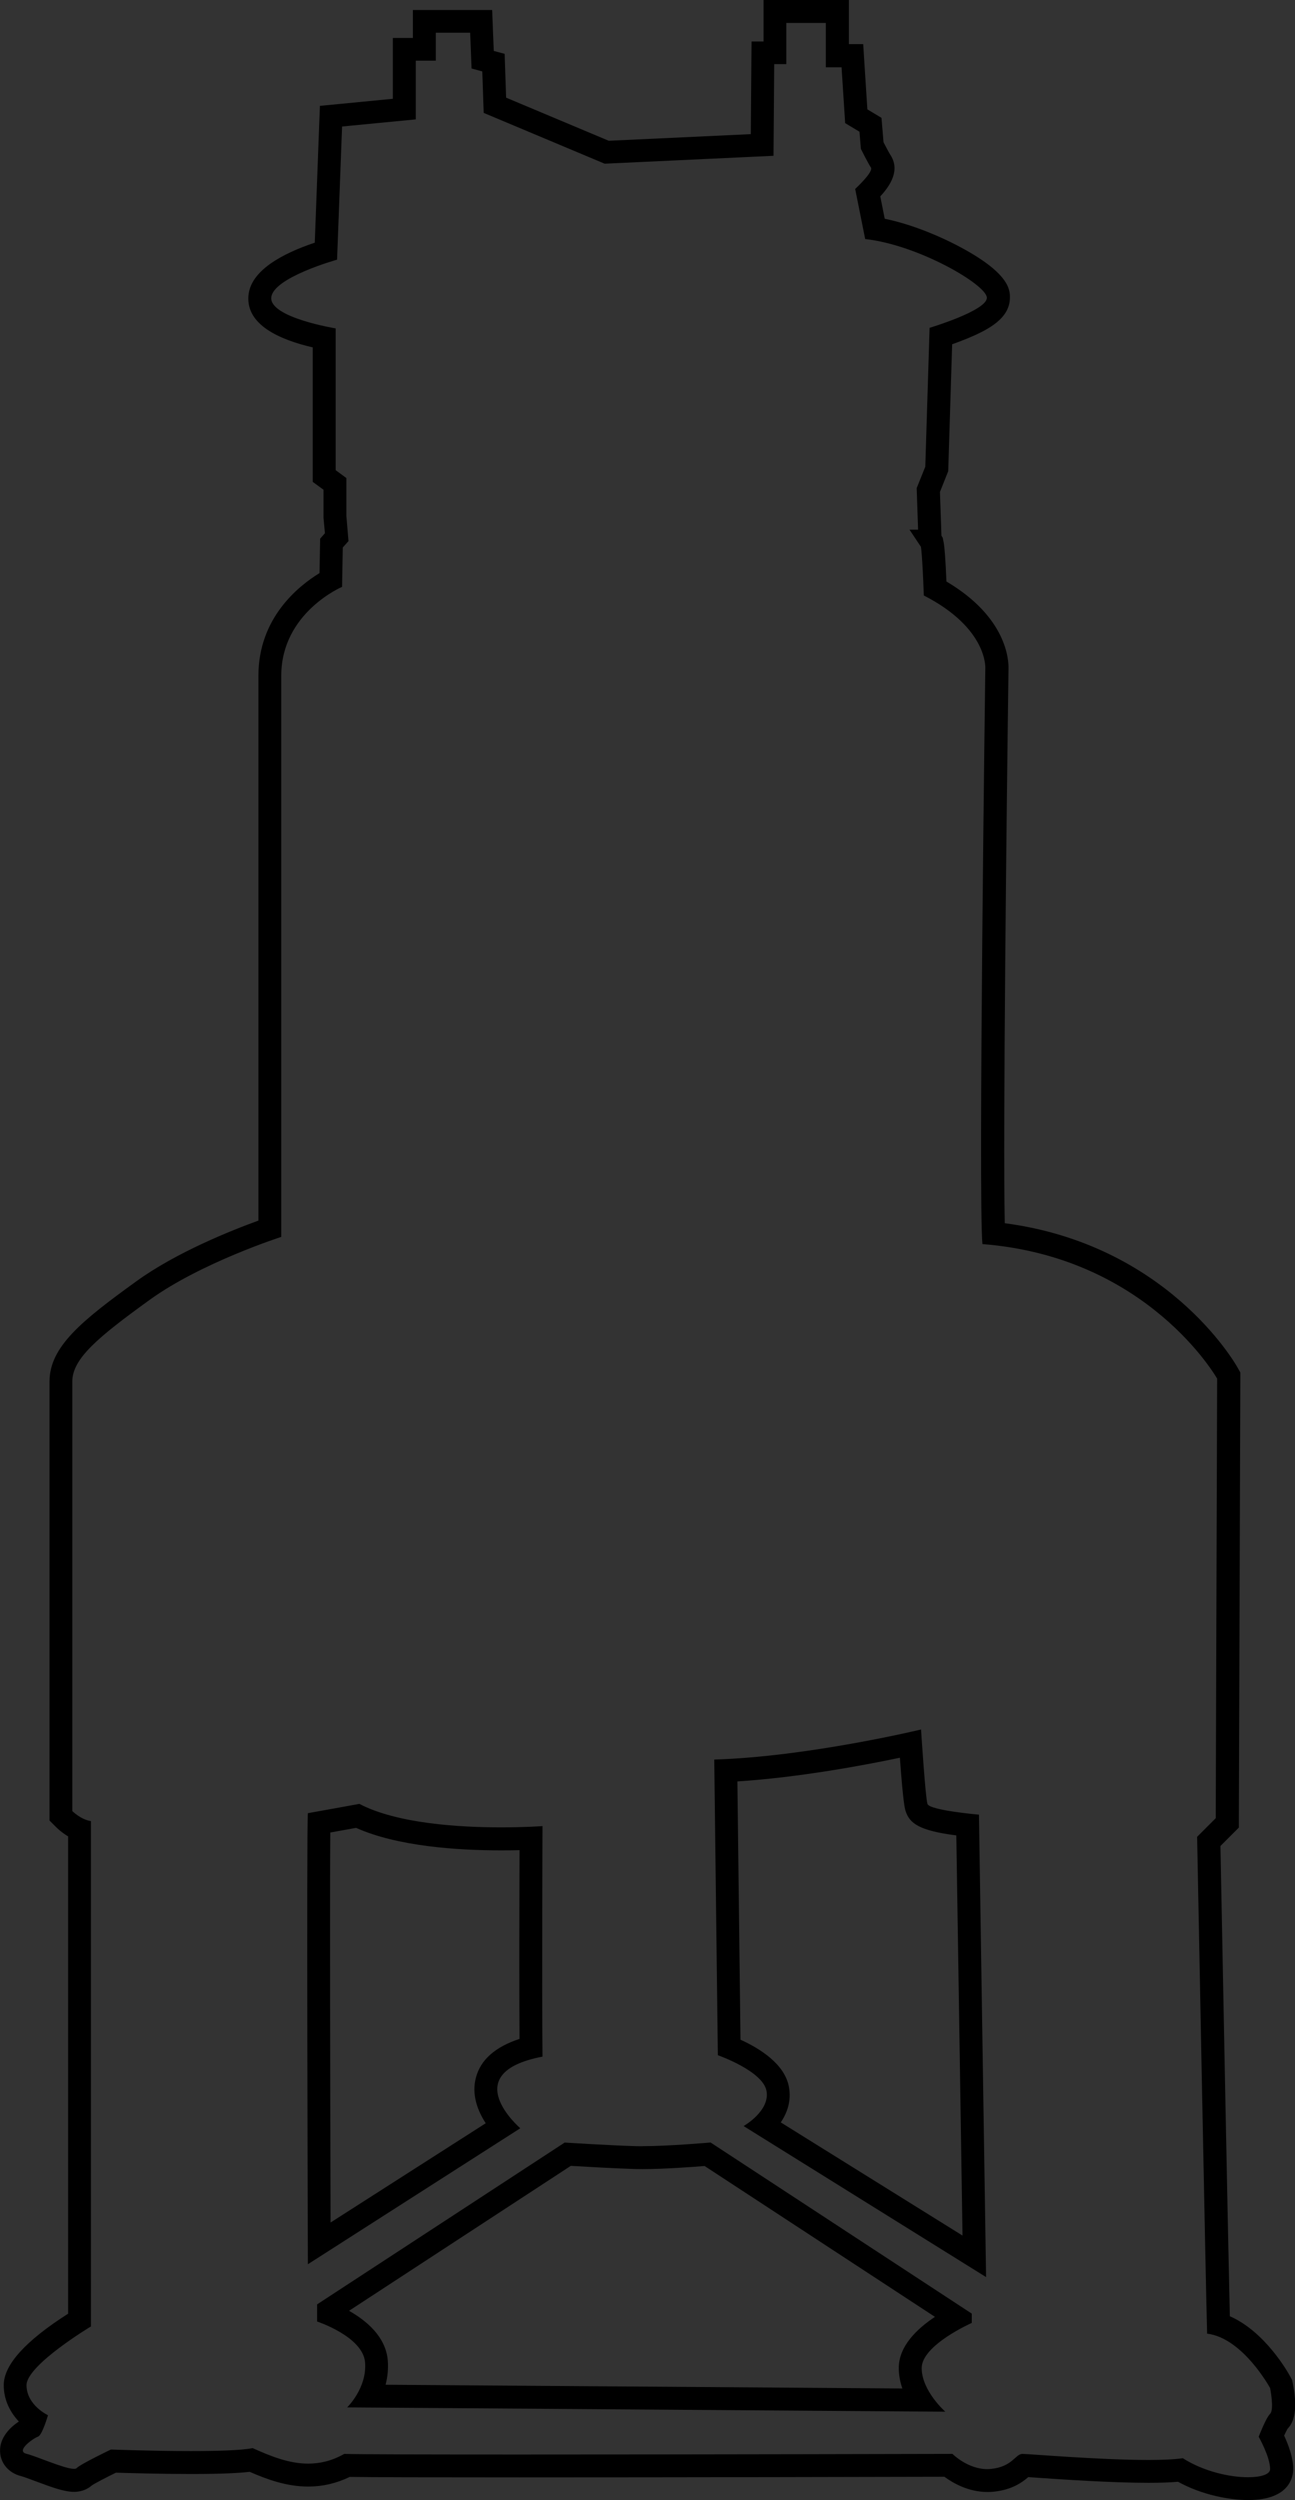 <?xml version='1.0' encoding='utf-8'?>
<ns0:svg xmlns:ns0="http://www.w3.org/2000/svg" id="NMR" viewBox="0 0 183.61 354.33">
  <ns0:rect x="0" y="0" width="183.61" height="354.33" fill="#333333" stroke="none"/>
  <ns0:defs>
    <ns0:style>
      .cls-1 {
        fill: #7c7c7c;
      }

      .cls-2 {
        fill: #bbbebf;
      }

      .cls-2, .cls-3, .cls-4, .cls-5 {
        stroke-miterlimit: 10;
      }

      .cls-2, .cls-3, .cls-5 {
        stroke: #757575;
        stroke-width: .81px;
      }

      .cls-6 {
        fill: #f2f0f0;
      }

      .cls-7 {
        fill: #acacaf;
      }

      .cls-3 {
        fill: #a7daea;
      }

      .cls-4 {
        stroke: #000;
        stroke-width: 1.62px;
      }

      .cls-4, .cls-8, .cls-9, .cls-10, .cls-11 {
        fill: none;
      }

      .cls-12 {
        fill: #424240;
      }

      .cls-13, .cls-5 {
        fill: #e2e2e2;
      }

      .cls-14 {
        fill: #f9f9f9;
      }

      .cls-15 {
        fill: #e3e3e5;
      }

      .cls-9 {
        clip-path: url(#clippath);
      }

      .cls-10 {
        clip-path: url(#clippath-2);
      }

      .cls-16 {
        fill: #dbdbdb;
      }

      .cls-17 {
        fill: #cacccc;
      }

      .cls-18 {
        clip-path: url(#clippath-3);
      }

      .cls-11 {
        clip-path: url(#clippath-1);
      }

      .cls-19 {
        fill: #eaeaea;
      }

      .cls-20 {
        fill: #484c82;
      }

      .cls-21 {
        fill: #5c5f9e;
      }
    </ns0:style>
    <ns0:clipPath id="clippath">
      <ns0:path class="cls-8" d="M48.51,83.19l.1-5.58.81-.91-.3-3.55v-5.38l-1.52-1.12v-20.09s-9.33-1.52-9.13-4.36c.2-2.84,9.33-5.38,9.33-5.38l.71-18.87,10.45-1.01v-8.32h2.84v-3.96h4.87l.2,5.07,1.52.41.2,5.88,17.15,7.2,23.94-1.12.1-12.99h1.72V3.25h5.58v6.29h2.23l.51,7.91,2.03,1.22.2,2.43s1.01,2.03,1.42,2.64c.41.61-2.23,3.04-2.23,3.04,0,0,.61,3.04,1.42,7.1,7.51.81,17.25,6.49,17.25,8.32s-8.12,4.26-8.12,4.26l-.61,19.68-1.22,3.04.2,5.88h-1.22l1.62,2.43s.2,1.01.41,6.9c9.13,4.67,8.72,10.35,8.72,10.35,0,0-1.01,75.07-.41,81.57,23.54,1.83,33.28,19.07,33.28,19.07l-.2,62.29-2.64,2.64s1.22,63.71,1.42,70.41c5.07.61,8.93,7.71,8.93,7.71,0,0,.61,3.04,0,3.65-.61.61-1.62,3.25-1.62,3.25,0,0,1.62,2.84,1.62,4.59s-7.3,1.7-12.38-1.55c-5.28.81-21.71-.61-22.72-.61s-1.42,1.83-4.46,2.13c-3.04.31-5.48-2.13-5.48-2.13,0,0-80.75.2-86.23,0-4.67,2.64-8.93,1.01-12.99-.81-3.86.81-20.09.2-20.09.2,0,0-4.26,2.03-4.87,2.64-.61.61-5.48-1.62-7.1-2.03s1.01-2.23,1.62-2.43c.61-.2,1.42-3.04,1.42-3.04,0,0-3.04-1.42-3.04-4.26s9.13-8.32,9.13-8.32v-71.62c-1.42-.2-2.64-1.42-2.64-1.42v-60.87c0-3.25,3.65-6.29,10.96-11.57,7.3-5.28,18.67-8.93,18.67-8.93v-79.54c0-8.93,8.62-12.58,8.62-12.58Z" />
    </ns0:clipPath>
    <ns0:clipPath id="clippath-1">
      <ns0:path class="cls-9" d="M50.94,255.65s-4.97.91-7.3,1.32c-.2,2.13,0,63.91,0,63.91l30.13-19.28s-9.13-7.81,3.15-10.15c-.1-9.84,0-32.67,0-32.67,0,0-17.45,1.32-25.97-3.14Z" />
    </ns0:clipPath>
    <ns0:clipPath id="clippath-2">
      <ns0:path class="cls-11" d="M44.96,326.57v2.43s6.49,2.13,6.8,5.78c.3,3.65-2.54,6.39-2.54,6.39l84.81.61s-3.35-2.94-3.35-6.19,7.1-6.39,7.1-6.39v-1.32l-37.03-24.25s-6.9.61-10.55.51c-3.65-.1-10.15-.51-10.15-.51l-35.1,22.93Z" />
    </ns0:clipPath>
    <ns0:clipPath id="clippath-3">
      <ns0:path class="cls-10" d="M101.26,249.36l.51,41.9s6.39,2.23,6.9,5.07c.51,2.84-3.25,4.97-3.25,4.97l34.39,21.41-1.01-65.54s-7-.61-7.3-1.52c-.3-.91-.91-10.55-.91-10.55,0,0-16.03,3.86-29.32,4.26Z" />
    </ns0:clipPath>
  </ns0:defs>
  <ns0:g class="cls-18">
    <ns0:path class="cls-21" d="M11.16,329.04s-9.42,7.44-9.42,8.93,3.11,5.41,3.11,5.41l-3.11,4.06,8.52,4.19,5.68-3.11h18.8s5.14,2.96,6.09,2.56c.94-.4,7.58-1.34,7.58-1.34h85.08s5.42,2.7,7.98,1.89,4.87-2.03,4.87-2.03l21.64.41s14.07,3.1,13.8,1.07c-.27-2.02-2.3-4.59-1.42-5.4.88-.81,3.04-3.92,2.23-5.95s-8.65-10.41-10.28-10.68c-1.62-.27-34.09-8.15-34.09-8.15l-29.62-19.17s2.84-3.65,1.76-5.14c-1.08-1.49-7.3-6.9-7.3-6.9h-27.75s-5.25,2.3-5.79,3.79,1.62,8.12,1.62,8.12l-26.65,16.5-33.33,10.96Z" />
    <ns0:polygon class="cls-17" points="45.97 35.51 38.12 40.27 38.12 43.62 45.17 47.98 45.97 54.38 45.97 66.35 47.19 69.39 47.39 75.28 46.78 78.12 132.86 80.96 132 73.25 132.86 66.96 132.86 47.98 140.32 45.04 142.15 41.39 134.03 35.51 123.12 31.72 122.87 27.8 125.3 24.35 124.49 21.71 123.28 17.11 120.64 14.2 107.52 15.08 107.52 20.29 86.96 22.32 70.52 15.08 50.64 16.43 46.78 16.43 45.97 35.51" />
    <ns0:polygon class="cls-2" points="85.94 21.91 86.96 79.54 67.88 79.54 69.91 16.43 85.94 21.91" />
    <ns0:path class="cls-16" d="M114.21,26.87s-3.72.27-4.53.95c-.81.67-.95,3.65-.95,3.65v45.99h-43.55v-18.8l-19.07,1.62-.14,5.81,1.49,2.84.14,6.22-.81,2.3-.81,4.46s-4.73,4.19-5.95,7.03-1.9,84.27-1.9,84.27v6.49l13.53,57.76,23.54,17.31,11.63-4.06s23,.88,46.94-4.16c23.94-5.04,7.84-62.53,7.84-62.53l-1.08-15.96s2.98-69.8.41-75.34c-2.57-5.55-8.93-9.88-8.93-9.88v-5.41l-10.15.41.69-44.86s2.49-4.1-1.05-5.23c-3.16-1.01-4.22-1.34-7.29-.91Z" />
    <ns0:path class="cls-20" d="M171.09,257.34l1.89,72.37s-.4,12.44-15.28,11.23-19.92-10.41-19.92-11.73c.85-1.79,2.03-4.09,2.03-4.09l-1.46-69.46,32.74,1.69Z" />
    <ns0:path class="cls-20" d="M43.89,257.34l1.06,71.66s-3.46,11.44-14.45,11.94c-18.75.85-17.54-9.64-17.54-10.96.85-1.79-.36-4.87-.36-4.87l-1.46-69.46,32.74,1.69Z" />
    <ns0:polygon class="cls-20" points="137.78 194.58 126.93 194.58 126.93 236.32 130.58 236.32 130.38 255.65 132.86 258.09 138.8 257.18 137.78 194.58" />
    <ns0:path class="cls-21" d="M139.81,175.65s-3.21,1.35-3.21,2.84v78.59s23.81,8.93,36.44.59c.54-12.04,1.57-62.13,1.57-62.13,0,0-11.77-15.63-22.72-18.37-10.96-2.74-12.08-1.52-12.08-1.52Z" />
    <ns0:path class="cls-20" d="M75.32,291.03s4.6,8.1,13.52,7.3c8.93-.8,14.34-7.3,14.34-7.3v-40.44l-13.93-1.22-14.61,7.03.68,34.63Z" />
    <ns0:path class="cls-4" d="M130.58,245.85s-18.4,5.28-40.65,4.26" />
    <ns0:path class="cls-21" d="M39.68,175.38s8.87,1.49,8.73,4.73-6.9,49.1-6.9,49.1l4.6,27.32s-15.69,4.35-33.95,1.36c-3.92-.68-4.19-2.24-4.19-2.24l.68-62.69s18.32-15.96,31.04-17.59Z" />
    <ns0:polygon class="cls-20" points="43.9 258.09 43.55 235.57 51.65 258.09 43.9 258.09" />
    <ns0:g>
      <ns0:path class="cls-16" d="M68.72,259.64c-10.54,0-17.8-3.11-18.1-3.24l-.29-.12-.13-.28c-6.2-13.64-15.62-34.25-16.15-35.14-.57-.86-1.23-2.8-1.3-3.01l-.04-.12v-30.17l.51-.21c9.06-3.66,20.06-5.52,32.7-5.52s25.88,2.15,26.59,3.45c.34.62.75,5.22,1.94,27.72.09,1.72.16,3.08.21,3.87.23,4.08-2.25,23.92-3.33,32.26l-.06.46c-.2,1.56-3.97,7.19-11.32,8.83-3.66.82-7.44,1.23-11.25,1.23h0Z" />
      <ns0:path class="cls-1" d="M65.92,182.63c14.28,0,25.58,2.47,25.88,3.03.52.95,1.78,26.51,2.05,31.25.27,4.73-3.25,31.52-3.38,32.57-.13,1.06-3.47,6.53-10.69,8.14-3.93.88-7.67,1.21-11.07,1.21-10.5,0-17.78-3.18-17.78-3.18,0,0-15.66-34.43-16.2-35.24-.54-.81-1.22-2.84-1.22-2.84v-29.49c10.35-4.18,22.14-5.46,32.39-5.46M65.92,181c-12.74,0-23.85,1.88-33,5.58l-1.01.41v30.85l.08.25c.12.37.76,2.22,1.38,3.18.72,1.32,10,21.64,16.1,35.06l.26.57.57.25c.31.14,7.71,3.31,18.43,3.31,3.87,0,7.71-.42,11.42-1.25,7.65-1.71,11.7-7.58,11.94-9.53l.06-.43c1.34-10.39,3.56-28.43,3.33-32.44-.04-.78-.12-2.14-.21-3.86-1.36-25.66-1.66-27.38-2.04-28.08-.29-.53-.73-1.34-8.89-2.55-4.08-.6-10.59-1.32-18.42-1.32h0Z" />
    </ns0:g>
    <ns0:path class="cls-7" d="M33.19,217.41s8.57,5.64,28.61,4.5c20.7-1.18,27.87-5.41,31.79-8.25.68,3.52.68,19.88,0,23.4-.68,3.52-3.65,15.82-4.19,16.91s-7.85,5.28-19.48,5.01c-11.63-.27-17.31-.81-19.07-2.17s-17.65-39.4-17.65-39.4Z" />
    <ns0:path class="cls-14" d="M32.58,187.89s24.51,8.12,59.22-2.23c-1.4-1.62-19.08-4.87-29.61-4.06-10.54.81-29.61,6.29-29.61,6.29Z" />
    <ns0:path class="cls-1" d="M65.92,182.63c14.28,0,25.58,2.47,25.88,3.03.52.95,1.78,26.51,2.05,31.25.27,4.73-3.25,31.52-3.38,32.57-.13,1.06-3.47,6.53-10.69,8.14-3.93.88-7.67,1.21-11.07,1.21-10.5,0-17.78-3.18-17.78-3.18,0,0-15.66-34.43-16.2-35.24-.54-.81-1.22-2.84-1.22-2.84v-29.49c10.35-4.18,22.14-5.46,32.39-5.46M65.92,181c-12.74,0-23.85,1.88-33,5.58l-1.01.41v30.85l.08.25c.12.37.76,2.22,1.38,3.18.72,1.32,10,21.64,16.1,35.06l.26.57.57.25c.31.14,7.71,3.31,18.43,3.31,3.87,0,7.71-.42,11.42-1.25,7.65-1.71,11.7-7.58,11.94-9.53l.06-.43c1.34-10.39,3.56-28.43,3.33-32.44-.04-.78-.12-2.14-.21-3.86-1.36-25.66-1.66-27.38-2.04-28.08-.29-.53-.73-1.34-8.89-2.55-4.08-.6-10.59-1.32-18.42-1.32h0Z" />
    <ns0:path class="cls-6" d="M39.62,93.03s41.65-4.46,100.7,0c0-2.23-1.87-3.53-2.03-4.16-.71-2.84-7.2-3.55-7.3-4.46-2.03-.1-80.86-.81-80.86-.81,0,0-7.29-.81-9.62,4.7-.64,1.52-.88,4.74-.88,4.74Z" />
    <ns0:g>
      <ns0:path class="cls-19" d="M63.64,189.56c-5.84,0-12.05-.45-18.46-1.34l-.68-.09-.02-.69c-.27-9.15,0-11.78,0-11.89l.06-.55,14.17-4.02,11.54-9.34.38.09c3.44.78,14.78,3.5,16.2,5.77,1.41,2.26,2.68,15.86,2.82,17.4l.05.58-.53.24c-.35.16-8.68,3.84-25.55,3.84Z" />
      <ns0:path class="cls-1" d="M70.45,162.52s14.34,3.25,15.69,5.41c1.35,2.16,2.7,17.04,2.7,17.04,0,0-8.32,3.77-25.21,3.77-5.28,0-11.39-.37-18.35-1.33-.27-9.2,0-11.78,0-11.78l13.8-3.92,11.36-9.2M70.05,160.77l-.61.5-11.1,8.99-13.48,3.82-1.06.3-.11,1.09c-.01.11-.28,2.79,0,11.99l.04,1.37,1.36.19c6.45.9,12.7,1.35,18.57,1.35,17.04,0,25.53-3.75,25.88-3.91l1.05-.48-.1-1.15c-.33-3.58-1.5-15.45-2.94-17.76-1.49-2.38-11.11-4.87-16.71-6.13l-.77-.17h0Z" />
    </ns0:g>
    <ns0:polygon class="cls-3" points="61.8 62.49 61.8 157.35 69.51 157.35 69.51 61.78 61.8 62.49" />
    <ns0:polygon class="cls-14" points="45.97 64.73 76.41 63.71 77.7 19.85 69.54 16.43 56.52 16.43 47.59 17.25 45.97 64.73" />
    <ns0:polygon class="cls-15" points="70.52 16.43 70.52 63.91 78.03 64.12 78.16 19.14 70.52 16.43" />
    <ns0:polygon class="cls-16" points="109.01 17.11 109.01 31.72 120.91 31.72 121.45 15.76 108.47 15.08 109.01 17.11" />
    <ns0:polygon class="cls-12" points="57.06 17.11 70.52 16.43 70.52 8.66 68.29 7.17 68.02 3.25 60.98 3.25 60.58 5.95 57.06 6.77 57.06 17.11" />
    <ns0:polygon class="cls-12" points="108.06 16.57 120.91 17.11 120.91 8.59 118.07 7.51 117.93 3.25 111.03 2.1 109.82 7.78 107.52 8.45 108.06 16.57" />
    <ns0:rect class="cls-20" x="120.91" y="38.75" width="11.09" height="26.78" />
    <ns0:path d="M117.09,3.25v6.29h2.23l.51,7.91,2.03,1.22.2,2.43s1.01,2.03,1.42,2.64c.41.61-2.23,3.04-2.23,3.04,0,0,.61,3.04,1.42,7.1,7.51.81,17.25,6.49,17.25,8.32s-8.12,4.26-8.12,4.26l-.61,19.68-1.22,3.04.2,5.88h-1.22l1.62,2.43s.2,1.01.41,6.9c9.13,4.67,8.72,10.35,8.72,10.35,0,0-1.01,75.07-.41,81.57,23.54,1.83,33.28,19.07,33.28,19.07l-.2,62.29-2.64,2.64s1.22,63.71,1.42,70.41c5.07.61,8.93,7.71,8.93,7.71,0,0,.61,3.04,0,3.65-.61.61-1.62,3.25-1.62,3.25,0,0,1.62,2.84,1.62,4.59,0,.73-1.27,1.15-3.13,1.15-2.58,0-6.29-.81-9.25-2.7-1.17.18-2.9.25-4.88.25-6.94,0-17.06-.86-17.85-.86-1.01,0-1.42,1.83-4.46,2.13-.18.02-.36.03-.53.03-2.79,0-4.94-2.16-4.94-2.16,0,0-35.89.09-61.44.09-12.77,0-22.97-.02-24.79-.09-1.76,1-3.46,1.38-5.12,1.38-2.73,0-5.34-1.06-7.87-2.2-1.54.32-5.06.42-8.74.42-5.51,0-11.35-.22-11.35-.22,0,0-4.26,2.03-4.87,2.64-.07.07-.2.1-.38.1-1.33,0-5.29-1.78-6.72-2.13-1.62-.41,1.01-2.23,1.62-2.43.61-.2,1.42-3.04,1.42-3.04,0,0-3.04-1.42-3.04-4.26s9.13-8.32,9.13-8.32v-71.62c-1.42-.2-2.64-1.42-2.64-1.42v-60.87c0-3.25,3.65-6.29,10.96-11.57,7.3-5.28,18.67-8.93,18.67-8.93v-79.54c0-8.93,8.62-12.58,8.62-12.58l.1-5.58.81-.91-.3-3.55v-5.38l-1.52-1.12v-20.09s-9.33-1.52-9.13-4.36c.2-2.84,9.33-5.38,9.33-5.38l.71-18.87,10.45-1.01v-8.32h2.84v-3.96h4.87l.2,5.07,1.52.41.2,5.88,17.15,7.2,23.94-1.12.1-12.99h1.72V3.25h5.58M120.33,0h-12.07v5.88h-1.7l-.03,3.22-.08,9.91-20.14.94-14.55-6.11-.13-3.81-.08-2.4-1.54-.41-.11-2.68-.12-3.12h-11.24v3.96h-2.84v8.62l-7.52.73-2.82.27-.11,2.83-.62,16.56c-4.56,1.53-9.16,3.95-9.41,7.58-.29,4.03,4.32,6.15,9.12,7.26v19.06l1.33.97.2.14v4.01s.2,2.16.2,2.16l-.68.77-.02,1.2-.07,3.68c-3.07,1.88-8.66,6.41-8.66,14.53v77.23c-3.81,1.38-11.63,4.49-17.32,8.61-7.65,5.53-12.3,9.24-12.3,14.2v62.21l.95.95c.18.18.79.76,1.69,1.3v67.64c-6.06,3.86-9.13,7.26-9.13,10.13,0,2.17.97,3.9,2.14,5.15-1.26.85-2.73,2.28-2.66,4.26.06,1.68,1.23,3.04,2.98,3.48.36.09,1.29.44,2.04.72,2.51.94,4.14,1.51,5.46,1.51,1.21,0,2.02-.47,2.53-.91.47-.32,1.99-1.11,3.42-1.81,1.81.06,6.36.19,10.66.19,4.62,0,6.97-.15,8.3-.31,2.54,1.11,5.27,2.09,8.31,2.09,2.03,0,4.01-.46,5.88-1.37,2.85.05,10.75.07,24.03.07,22.68,0,53.88-.07,60.28-.09,1.25.92,3.43,2.16,6.11,2.16.29,0,.58-.01.86-.04,2.6-.26,4.07-1.33,4.92-2.07.34.02.76.05,1.16.08,3.44.24,10.59.73,15.89.73,1.68,0,3.06-.05,4.17-.15,3.46,1.9,7.33,2.59,9.96,2.59,5.92,0,6.38-3.36,6.38-4.4,0-1.61-.69-3.43-1.29-4.73.19-.41.36-.76.47-.95.59-.62,1.64-2.05.76-6.45l-.1-.48-.23-.43c-.4-.75-3.62-6.43-8.6-8.61-.28-12.07-1.17-58.05-1.33-66.64l1.66-1.66.95-.95v-1.34s.21-62.29.21-62.29v-.86s-.42-.75-.42-.75c-.42-.74-10.07-17.39-32.98-20.41-.27-12.4.27-59.59.53-78.54.04-1.21-.19-7.31-8.8-12.4-.12-2.91-.26-4.9-.4-5.58l-.13-.63-.18-.28-.03-1-.18-5.2.96-2.41.21-.53.02-.57.54-17.42c.65-.23,1.38-.51,2.12-.81,3.15-1.3,6.07-2.9,6.07-5.82,0-1.05,0-3.5-7.56-7.42-1.72-.89-5.78-2.83-10.19-3.74l-.63-3.17c1.44-1.55,2.87-3.74,1.4-5.93-.13-.2-.53-.95-.94-1.74l-.15-1.8-.14-1.66-1.43-.86-.57-.34-.4-6.21-.19-3.04h-2.03V0h0Z" />
    <ns0:g>
      <ns0:path class="cls-13" d="M45.25,317.93c-.07-22.39-.12-53-.03-59.59,1.91-.34,4.4-.8,5.48-.99,5.56,2.68,14.08,3.26,20.34,3.26,1.73,0,3.19-.04,4.24-.09-.02,5.23-.07,21.07,0,29.65-3.56.9-5.65,2.47-6.24,4.67-.67,2.5.88,4.96,2.17,6.48l-25.96,16.61Z" />
      <ns0:path d="M50.48,259.04c5.84,2.62,14.31,3.19,20.56,3.19.96,0,1.84-.01,2.61-.03-.02,6.06-.06,18.8,0,26.75-3.43,1.12-5.51,2.95-6.18,5.47-.65,2.44.25,4.73,1.39,6.48l-22,14.07c-.06-20.73-.11-47.11-.04-55.26,1.34-.24,2.74-.5,3.66-.66M50.94,255.65s-4.97.91-7.3,1.32c-.2,2.13,0,63.91,0,63.91l30.13-19.28s-9.13-7.81,3.15-10.15c-.1-9.84,0-32.67,0-32.67,0,0-2.41.18-5.87.18-5.86,0-14.74-.52-20.1-3.33h0Z" />
    </ns0:g>
    <ns0:g>
      <ns0:path class="cls-13" d="M52.32,339.58c.67-1.31,1.21-3,1.05-4.93-.3-3.65-4.64-5.88-6.79-6.77v-.43l33.92-22.15c1.64.1,6.64.39,9.66.48.29,0,.61.01.94.01,3.16,0,7.66-.35,9.23-.48l35.33,23.13c-2.43,1.28-6.6,3.94-6.6,7.16,0,1.71.68,3.28,1.48,4.54l-78.21-.56Z" />
      <ns0:path d="M80.93,306.95c2.01.12,6.37.37,9.18.45.31,0,.64.01.98.01,2.9,0,6.88-.28,8.81-.44l32.66,21.38c-2.56,1.7-5.13,4.16-5.13,7.25,0,1.02.2,2,.51,2.9l-73.27-.53c.27-1.04.41-2.2.31-3.45-.28-3.37-3.06-5.66-5.5-7.03l31.44-20.54M100.75,303.64s-5.88.52-9.66.52c-.31,0-.61,0-.89-.01-3.65-.1-10.15-.51-10.15-.51l-35.1,22.93v2.43s6.49,2.13,6.8,5.78c.3,3.65-2.54,6.39-2.54,6.39l84.81.61s-3.35-2.94-3.35-6.19,7.1-6.39,7.1-6.39v-1.32l-37.03-24.25h0Z" />
    </ns0:g>
    <ns0:path class="cls-5" d="M61.34,150.49s-.36,1.22,8.44,0c1.08.54.95,1.76.95,1.76v4.74s1.22,3.52,1.22,3.52l-.11,11.21s-6.25,2.57-12.74-.27c-.41-4.33-.03-9.95.11-11.12.14-1.17.68-3.88.68-3.88v-4.6l1.46-1.35Z" />
    <ns0:g>
      <ns0:path class="cls-13" d="M108.26,301.16c1.29-1.27,2.37-3.06,2-5.11-.53-2.95-4.72-5.02-6.89-5.91l-.47-39.22c10.38-.51,21.76-2.83,26.18-3.81.27,4.03.6,8.26.87,9.06.25.76.59,1.78,7.24,2.49l.95,61.11-29.88-18.6Z" />
      <ns0:path d="M127.59,249.09c.47,6.53.71,7.25.82,7.59.57,1.71,1.89,2.74,7.18,3.42l.88,56.71-25.77-16.04c.9-1.33,1.52-3.01,1.16-5-.58-3.26-4.14-5.47-6.87-6.71l-.44-36.6c8.82-.57,18.05-2.31,23.05-3.36M130.58,245.1s-16.03,3.86-29.32,4.26l.51,41.9s6.39,2.23,6.9,5.07c.51,2.84-3.25,4.97-3.25,4.97l34.39,21.41-1.01-65.54s-7-.61-7.3-1.52c-.3-.91-.91-10.55-.91-10.55h0Z" />
    </ns0:g>
  </ns0:g>
  <ns0:path d="M117.09,3.25v6.29h2.23l.51,7.91,2.03,1.22.2,2.43s1.01,2.03,1.42,2.64c.41.61-2.23,3.04-2.23,3.04,0,0,.61,3.04,1.42,7.1,7.51.81,17.25,6.49,17.25,8.32s-8.12,4.26-8.12,4.26l-.61,19.68-1.22,3.04.2,5.88h-1.22l1.62,2.43s.2,1.01.41,6.9c9.13,4.67,8.72,10.35,8.72,10.35,0,0-1.01,75.07-.41,81.57,23.54,1.83,33.28,19.07,33.28,19.07l-.2,62.29-2.64,2.64s1.22,63.71,1.42,70.41c5.07.61,8.93,7.71,8.93,7.71,0,0,.61,3.04,0,3.65-.61.61-1.62,3.25-1.62,3.25,0,0,1.62,2.84,1.62,4.59,0,.73-1.28,1.15-3.13,1.15-2.58,0-6.29-.81-9.25-2.7-1.17.18-2.9.25-4.88.25-6.94,0-17.06-.86-17.85-.86-1.01,0-1.42,1.83-4.46,2.13-.18.02-.36.03-.53.03-2.79,0-4.94-2.16-4.94-2.16,0,0-35.89.09-61.44.09-12.78,0-22.97-.02-24.79-.09-1.76,1-3.46,1.38-5.12,1.38-2.73,0-5.34-1.06-7.87-2.2-1.54.32-5.06.42-8.74.42-5.51,0-11.35-.22-11.35-.22,0,0-4.26,2.03-4.87,2.64-.07.07-.2.1-.38.1-1.33,0-5.29-1.78-6.72-2.13-1.62-.41,1.01-2.23,1.62-2.43.61-.2,1.42-3.04,1.42-3.04,0,0-3.04-1.42-3.04-4.26s9.13-8.32,9.13-8.32v-71.62c-1.42-.2-2.64-1.42-2.64-1.42v-60.87c0-3.25,3.65-6.29,10.96-11.57,7.3-5.28,18.67-8.93,18.67-8.93v-79.54c0-8.93,8.62-12.58,8.62-12.58l.1-5.58.81-.91-.3-3.55v-5.38l-1.52-1.12v-20.09s-9.33-1.52-9.13-4.36c.2-2.84,9.33-5.38,9.33-5.38l.71-18.87,10.45-1.01v-8.32h2.84v-3.96h4.87l.2,5.07,1.52.41.2,5.88,17.15,7.2,23.94-1.12.1-12.99h1.72V3.25h5.58M139.81,322.71l-1.01-65.54s-7-.61-7.3-1.52c-.3-.91-.91-10.55-.91-10.55,0,0-16.03,3.86-29.32,4.26l.51,41.9s6.39,2.23,6.9,5.07c.51,2.84-3.25,4.97-3.25,4.97l34.39,21.41M43.64,320.89l30.13-19.28s-9.13-7.81,3.15-10.15c-.1-9.84,0-32.67,0-32.67,0,0-2.41.18-5.87.18-5.86,0-14.74-.52-20.1-3.33,0,0-4.97.91-7.3,1.32-.2,2.13,0,63.91,0,63.91M91.1,304.16c-.31,0-.61,0-.89-.01-3.65-.1-10.15-.51-10.15-.51l-35.1,22.93v2.43s6.49,2.13,6.8,5.78c.3,3.65-2.54,6.39-2.54,6.39l84.81.61s-3.35-2.94-3.35-6.19,7.1-6.39,7.1-6.39v-1.32l-37.03-24.25s-5.88.52-9.66.52M120.33,0h-12.07v5.88h-1.7l-.03,3.22-.08,9.91-20.14.94-14.55-6.11-.13-3.81-.08-2.4-1.54-.41-.11-2.68-.12-3.12h-11.24v3.96h-2.84v8.62l-7.52.73-2.82.27-.11,2.83-.62,16.56c-4.56,1.53-9.16,3.95-9.41,7.58-.29,4.03,4.32,6.15,9.12,7.26v19.06l1.33.97.2.14v4.01s.2,2.16.2,2.16l-.68.77-.02,1.2-.07,3.68c-3.07,1.88-8.66,6.41-8.66,14.53v77.23c-3.81,1.38-11.63,4.49-17.32,8.61-7.65,5.53-12.3,9.24-12.3,14.2v62.21l.95.95c.18.18.79.76,1.69,1.3v67.64c-6.06,3.86-9.13,7.26-9.13,10.13,0,2.17.97,3.9,2.14,5.15-1.26.85-2.73,2.28-2.66,4.26.06,1.68,1.23,3.04,2.98,3.48.36.09,1.29.44,2.04.72,2.51.94,4.14,1.51,5.46,1.51,1.21,0,2.02-.47,2.53-.91.47-.32,1.99-1.11,3.42-1.81,1.81.06,6.36.19,10.66.19,4.62,0,6.97-.15,8.3-.31,2.54,1.11,5.27,2.09,8.31,2.09,2.03,0,4.01-.46,5.88-1.37,2.85.05,10.75.07,24.03.07,22.68,0,53.88-.07,60.28-.09,1.25.92,3.43,2.16,6.11,2.16.29,0,.58-.01.86-.04,2.6-.26,4.07-1.33,4.92-2.07.34.02.76.05,1.17.08,3.44.24,10.59.73,15.89.73,1.68,0,3.06-.05,4.17-.15,3.46,1.9,7.33,2.59,9.96,2.59,5.92,0,6.38-3.36,6.38-4.4,0-1.61-.69-3.43-1.29-4.73.19-.41.36-.76.47-.95.59-.62,1.64-2.05.76-6.45l-.1-.48-.23-.43c-.4-.75-3.62-6.43-8.6-8.61-.28-12.07-1.17-58.05-1.33-66.64l1.66-1.66.95-.95v-1.34s.21-62.29.21-62.29v-.86s-.42-.75-.42-.75c-.42-.74-10.07-17.39-32.98-20.41-.27-12.4.27-59.59.53-78.54.04-1.21-.19-7.31-8.8-12.4-.12-2.91-.26-4.9-.4-5.58l-.13-.63-.18-.28-.03-1-.18-5.2.96-2.41.21-.53.02-.57.54-17.42c.65-.23,1.38-.51,2.12-.81,3.15-1.3,6.07-2.9,6.07-5.82,0-1.05,0-3.5-7.56-7.42-1.72-.89-5.78-2.83-10.19-3.74l-.63-3.17c1.44-1.55,2.87-3.74,1.4-5.93-.13-.2-.53-.95-.94-1.74l-.15-1.8-.14-1.66-1.43-.86-.57-.34-.4-6.21-.19-3.04h-2.03V0h0ZM104.54,252.46c8.82-.57,18.05-2.31,23.05-3.36.47,6.53.71,7.25.82,7.59.57,1.71,1.89,2.74,7.18,3.42l.88,56.71-25.77-16.04c.9-1.33,1.52-3.01,1.16-5.01-.58-3.26-4.14-5.47-6.87-6.71l-.44-36.6h0ZM46.83,259.7c1.34-.24,2.74-.5,3.66-.66,5.84,2.62,14.31,3.19,20.56,3.19.96,0,1.84-.01,2.61-.03-.02,6.06-.06,18.8,0,26.75-3.43,1.12-5.51,2.95-6.18,5.47-.65,2.44.25,4.73,1.39,6.48l-22,14.07c-.06-20.71-.11-47.06-.04-55.27h0ZM49.49,327.48l31.44-20.54c2.01.12,6.37.37,9.18.45.31,0,.64.01.98.01,2.9,0,6.88-.28,8.81-.44l32.66,21.38c-2.56,1.7-5.13,4.16-5.13,7.25,0,1.02.2,2,.51,2.9l-73.27-.53c.27-1.04.41-2.2.31-3.45-.28-3.37-3.06-5.66-5.5-7.03h0Z" />
</ns0:svg>